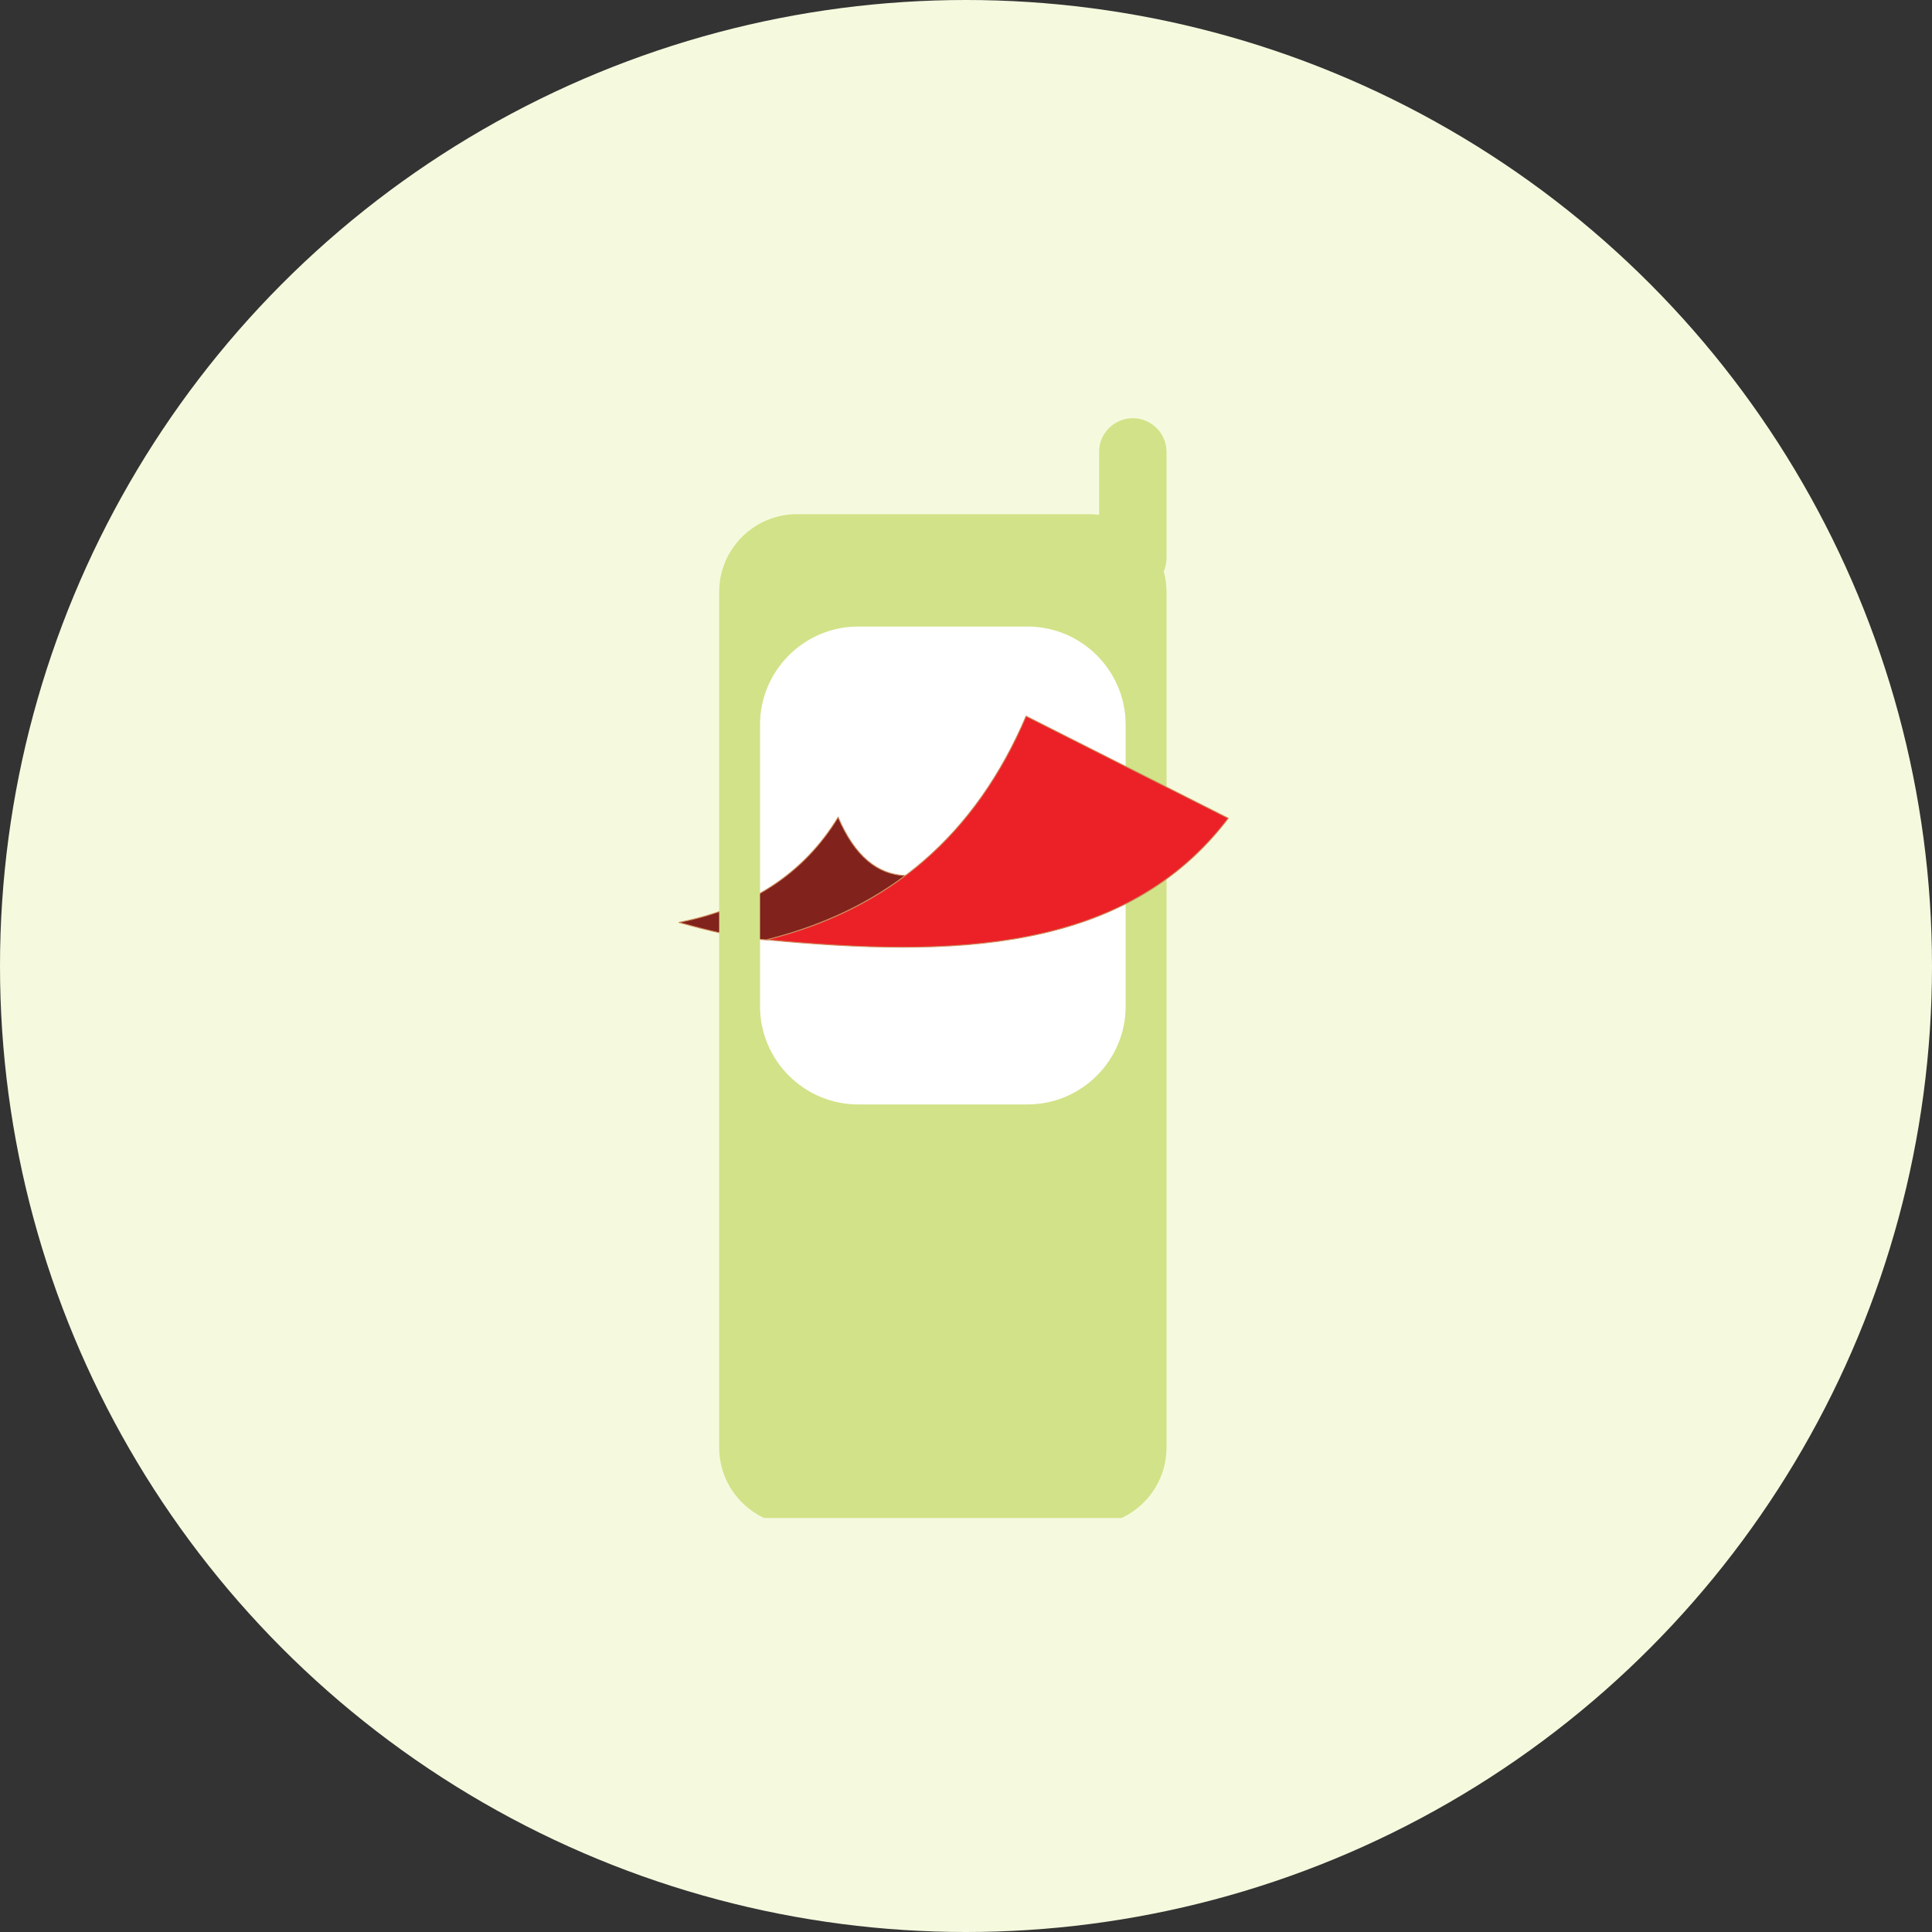 <svg width="42" height="42" viewBox="0 0 42 42" fill="none" xmlns="http://www.w3.org/2000/svg">
<rect x="0" y="0" width="42" height="42" fill="#333333" stroke="none"/>
<circle cx="21" cy="21" r="21" fill="#F5FADE"/>
<g clip-path="url(#clip0_80_1634)">
<path fill-rule="evenodd" clip-rule="evenodd" d="M18.654 13.62H22.339C23.512 13.62 24.471 14.579 24.471 15.751V21.879C24.471 23.051 23.512 24.01 22.339 24.01H18.654C17.482 24.01 16.523 23.051 16.523 21.879V15.751C16.523 14.579 17.482 13.62 18.654 13.62V13.62Z" fill="white"/>
<path fill-rule="evenodd" clip-rule="evenodd" d="M18.22 17.766C18.585 18.619 19.081 19.011 19.683 19.035C18.745 19.735 17.73 20.161 16.673 20.433C16.009 20.39 15.373 20.221 14.757 20.053C16.315 19.745 17.476 18.991 18.22 17.766Z" fill="#82221C" stroke="#CD8C5D" stroke-width="0.02" stroke-miterlimit="2.61"/>
<path fill-rule="evenodd" clip-rule="evenodd" d="M23.671 33.158H17.322C16.394 33.158 15.634 32.398 15.634 31.47V12.865C15.634 11.937 16.394 11.178 17.322 11.178H23.671C23.747 11.178 23.821 11.183 23.893 11.192V9.823C23.893 9.42 24.223 9.091 24.626 9.091C25.029 9.091 25.359 9.42 25.359 9.823V12.132C25.359 12.235 25.337 12.332 25.299 12.421C25.338 12.563 25.359 12.711 25.359 12.865V31.47C25.359 32.398 24.599 33.158 23.671 33.158ZM18.654 13.62H22.339C23.512 13.62 24.471 14.579 24.471 15.751V21.879C24.471 23.051 23.512 24.01 22.339 24.01H18.654C17.482 24.01 16.522 23.051 16.522 21.879V15.751C16.522 14.579 17.482 13.62 18.654 13.62V13.62Z" fill="#D2E288"/>
<path fill-rule="evenodd" clip-rule="evenodd" d="M22.306 15.568L26.702 17.788C24.463 20.734 20.688 20.811 16.666 20.43C19.355 19.767 21.216 18.125 22.306 15.568H22.306Z" fill="#EC2127" stroke="#CD8C5D" stroke-width="0.02" stroke-miterlimit="2.61"/>
</g>
<defs>
<clipPath id="clip0_80_1634">
<rect width="24" height="24" fill="white" transform="translate(9 9)"/>
</clipPath>
</defs>
</svg>
